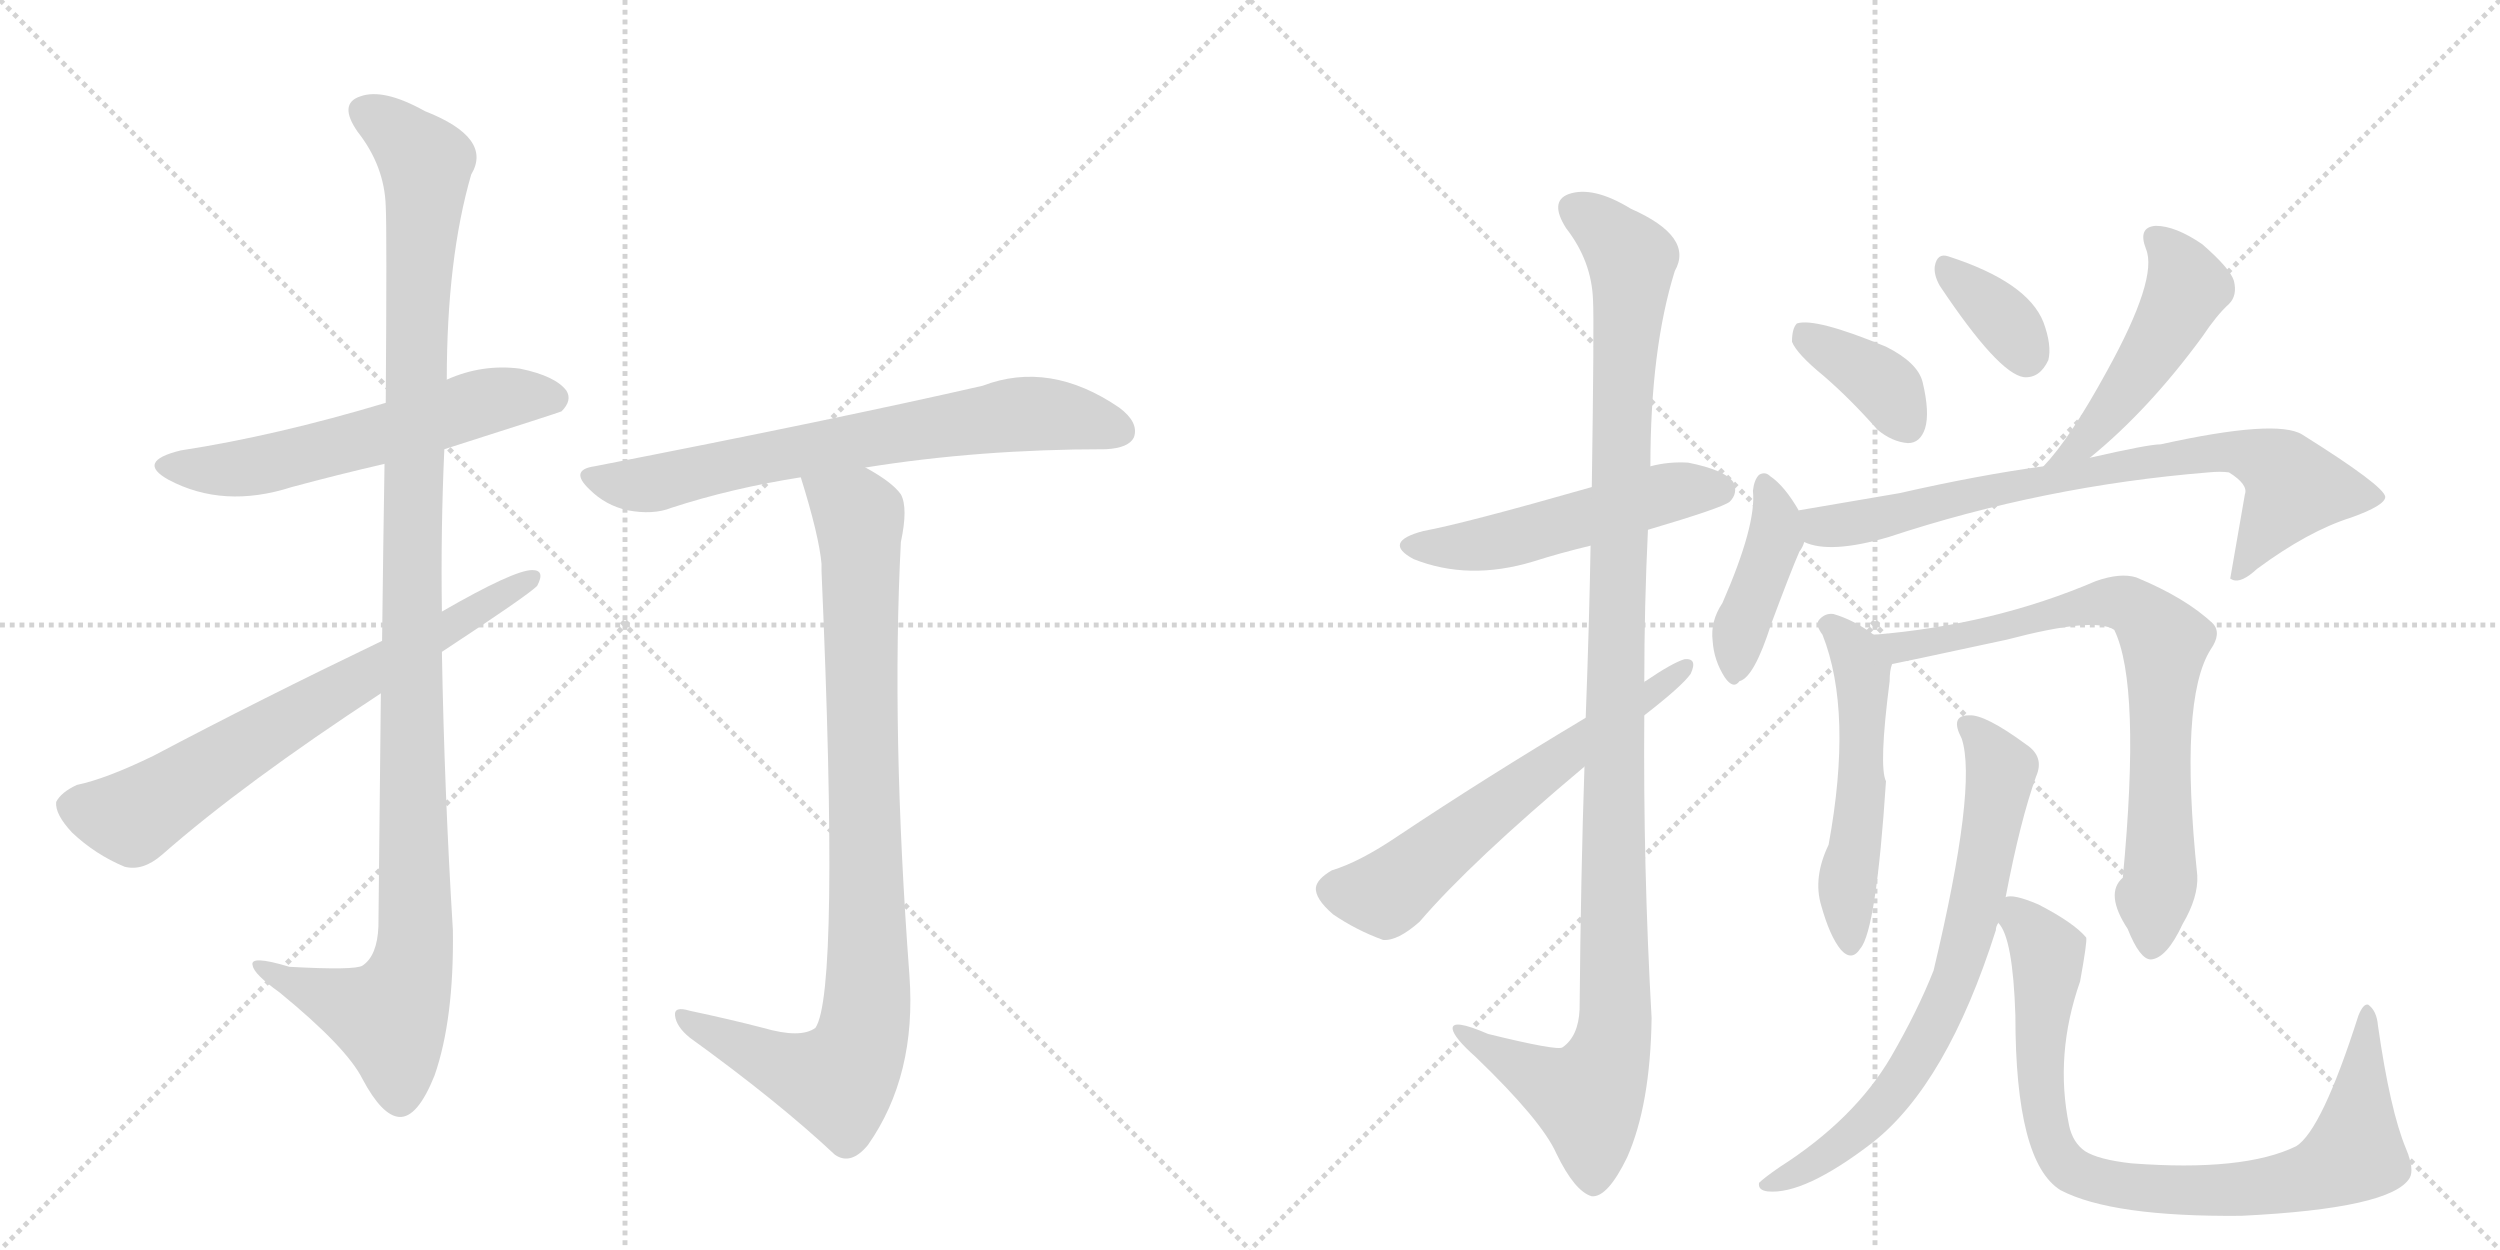 <svg version="1.1" viewBox="0 0 2048 1024" xmlns="http://www.w3.org/2000/svg">
  <g stroke="lightgray" stroke-dasharray="1,1" stroke-width="1" transform="scale(4, 4)">
    <line x1="0" y1="0" x2="256" y2="256"></line>
    <line x1="256" y1="0" x2="0" y2="256"></line>
    <line x1="128" y1="0" x2="128" y2="256"></line>
    <line x1="0" y1="128" x2="256" y2="128"></line>
    <line x1="256" y1="0" x2="512" y2="256"></line>
    <line x1="512" y1="0" x2="256" y2="256"></line>
    <line x1="384" y1="0" x2="384" y2="256"></line>
    <line x1="256" y1="128" x2="512" y2="128"></line>
  </g>
<g transform="scale(1, -1) translate(0, -850)">
   <style type="text/css">
    @keyframes keyframes0 {
      from {
       stroke: black;
       stroke-dashoffset: 579;
       stroke-width: 128;
       }
       65% {
       animation-timing-function: step-end;
       stroke: black;
       stroke-dashoffset: 0;
       stroke-width: 128;
       }
       to {
       stroke: black;
       stroke-width: 1024;
       }
       }
       #make-me-a-hanzi-animation-0 {
         animation: keyframes0 0.721s both;
         animation-delay: 0s;
         animation-timing-function: linear;
       }
    @keyframes keyframes1 {
      from {
       stroke: black;
       stroke-dashoffset: 1135;
       stroke-width: 128;
       }
       79% {
       animation-timing-function: step-end;
       stroke: black;
       stroke-dashoffset: 0;
       stroke-width: 128;
       }
       to {
       stroke: black;
       stroke-width: 1024;
       }
       }
       #make-me-a-hanzi-animation-1 {
         animation: keyframes1 1.174s both;
         animation-delay: 0.721s;
         animation-timing-function: linear;
       }
    @keyframes keyframes2 {
      from {
       stroke: black;
       stroke-dashoffset: 688;
       stroke-width: 128;
       }
       69% {
       animation-timing-function: step-end;
       stroke: black;
       stroke-dashoffset: 0;
       stroke-width: 128;
       }
       to {
       stroke: black;
       stroke-width: 1024;
       }
       }
       #make-me-a-hanzi-animation-2 {
         animation: keyframes2 0.81s both;
         animation-delay: 1.895s;
         animation-timing-function: linear;
       }
    @keyframes keyframes3 {
      from {
       stroke: black;
       stroke-dashoffset: 695;
       stroke-width: 128;
       }
       69% {
       animation-timing-function: step-end;
       stroke: black;
       stroke-dashoffset: 0;
       stroke-width: 128;
       }
       to {
       stroke: black;
       stroke-width: 1024;
       }
       }
       #make-me-a-hanzi-animation-3 {
         animation: keyframes3 0.816s both;
         animation-delay: 2.705s;
         animation-timing-function: linear;
       }
    @keyframes keyframes4 {
      from {
       stroke: black;
       stroke-dashoffset: 906;
       stroke-width: 128;
       }
       75% {
       animation-timing-function: step-end;
       stroke: black;
       stroke-dashoffset: 0;
       stroke-width: 128;
       }
       to {
       stroke: black;
       stroke-width: 1024;
       }
       }
       #make-me-a-hanzi-animation-4 {
         animation: keyframes4 0.987s both;
         animation-delay: 3.52s;
         animation-timing-function: linear;
       }
    @keyframes keyframes5 {
      from {
       stroke: black;
       stroke-dashoffset: 512;
       stroke-width: 128;
       }
       63% {
       animation-timing-function: step-end;
       stroke: black;
       stroke-dashoffset: 0;
       stroke-width: 128;
       }
       to {
       stroke: black;
       stroke-width: 1024;
       }
       }
       #make-me-a-hanzi-animation-5 {
         animation: keyframes5 0.667s both;
         animation-delay: 4.508s;
         animation-timing-function: linear;
       }
    @keyframes keyframes6 {
      from {
       stroke: black;
       stroke-dashoffset: 1127;
       stroke-width: 128;
       }
       79% {
       animation-timing-function: step-end;
       stroke: black;
       stroke-dashoffset: 0;
       stroke-width: 128;
       }
       to {
       stroke: black;
       stroke-width: 1024;
       }
       }
       #make-me-a-hanzi-animation-6 {
         animation: keyframes6 1.167s both;
         animation-delay: 5.174s;
         animation-timing-function: linear;
       }
    @keyframes keyframes7 {
      from {
       stroke: black;
       stroke-dashoffset: 607;
       stroke-width: 128;
       }
       66% {
       animation-timing-function: step-end;
       stroke: black;
       stroke-dashoffset: 0;
       stroke-width: 128;
       }
       to {
       stroke: black;
       stroke-width: 1024;
       }
       }
       #make-me-a-hanzi-animation-7 {
         animation: keyframes7 0.744s both;
         animation-delay: 6.341s;
         animation-timing-function: linear;
       }
    @keyframes keyframes8 {
      from {
       stroke: black;
       stroke-dashoffset: 372;
       stroke-width: 128;
       }
       55% {
       animation-timing-function: step-end;
       stroke: black;
       stroke-dashoffset: 0;
       stroke-width: 128;
       }
       to {
       stroke: black;
       stroke-width: 1024;
       }
       }
       #make-me-a-hanzi-animation-8 {
         animation: keyframes8 0.553s both;
         animation-delay: 7.085s;
         animation-timing-function: linear;
       }
    @keyframes keyframes9 {
      from {
       stroke: black;
       stroke-dashoffset: 354;
       stroke-width: 128;
       }
       54% {
       animation-timing-function: step-end;
       stroke: black;
       stroke-dashoffset: 0;
       stroke-width: 128;
       }
       to {
       stroke: black;
       stroke-width: 1024;
       }
       }
       #make-me-a-hanzi-animation-9 {
         animation: keyframes9 0.538s both;
         animation-delay: 7.638s;
         animation-timing-function: linear;
       }
    @keyframes keyframes10 {
      from {
       stroke: black;
       stroke-dashoffset: 488;
       stroke-width: 128;
       }
       61% {
       animation-timing-function: step-end;
       stroke: black;
       stroke-dashoffset: 0;
       stroke-width: 128;
       }
       to {
       stroke: black;
       stroke-width: 1024;
       }
       }
       #make-me-a-hanzi-animation-10 {
         animation: keyframes10 0.647s both;
         animation-delay: 8.176s;
         animation-timing-function: linear;
       }
    @keyframes keyframes11 {
      from {
       stroke: black;
       stroke-dashoffset: 410;
       stroke-width: 128;
       }
       57% {
       animation-timing-function: step-end;
       stroke: black;
       stroke-dashoffset: 0;
       stroke-width: 128;
       }
       to {
       stroke: black;
       stroke-width: 1024;
       }
       }
       #make-me-a-hanzi-animation-11 {
         animation: keyframes11 0.584s both;
         animation-delay: 8.823s;
         animation-timing-function: linear;
       }
    @keyframes keyframes12 {
      from {
       stroke: black;
       stroke-dashoffset: 760;
       stroke-width: 128;
       }
       71% {
       animation-timing-function: step-end;
       stroke: black;
       stroke-dashoffset: 0;
       stroke-width: 128;
       }
       to {
       stroke: black;
       stroke-width: 1024;
       }
       }
       #make-me-a-hanzi-animation-12 {
         animation: keyframes12 0.868s both;
         animation-delay: 9.407s;
         animation-timing-function: linear;
       }
    @keyframes keyframes13 {
      from {
       stroke: black;
       stroke-dashoffset: 528;
       stroke-width: 128;
       }
       63% {
       animation-timing-function: step-end;
       stroke: black;
       stroke-dashoffset: 0;
       stroke-width: 128;
       }
       to {
       stroke: black;
       stroke-width: 1024;
       }
       }
       #make-me-a-hanzi-animation-13 {
         animation: keyframes13 0.68s both;
         animation-delay: 10.276s;
         animation-timing-function: linear;
       }
    @keyframes keyframes14 {
      from {
       stroke: black;
       stroke-dashoffset: 755;
       stroke-width: 128;
       }
       71% {
       animation-timing-function: step-end;
       stroke: black;
       stroke-dashoffset: 0;
       stroke-width: 128;
       }
       to {
       stroke: black;
       stroke-width: 1024;
       }
       }
       #make-me-a-hanzi-animation-14 {
         animation: keyframes14 0.864s both;
         animation-delay: 10.955s;
         animation-timing-function: linear;
       }
    @keyframes keyframes15 {
      from {
       stroke: black;
       stroke-dashoffset: 713;
       stroke-width: 128;
       }
       70% {
       animation-timing-function: step-end;
       stroke: black;
       stroke-dashoffset: 0;
       stroke-width: 128;
       }
       to {
       stroke: black;
       stroke-width: 1024;
       }
       }
       #make-me-a-hanzi-animation-15 {
         animation: keyframes15 0.83s both;
         animation-delay: 11.82s;
         animation-timing-function: linear;
       }
    @keyframes keyframes16 {
      from {
       stroke: black;
       stroke-dashoffset: 843;
       stroke-width: 128;
       }
       73% {
       animation-timing-function: step-end;
       stroke: black;
       stroke-dashoffset: 0;
       stroke-width: 128;
       }
       to {
       stroke: black;
       stroke-width: 1024;
       }
       }
       #make-me-a-hanzi-animation-16 {
         animation: keyframes16 0.936s both;
         animation-delay: 12.65s;
         animation-timing-function: linear;
       }
</style>
<path d="M 364 482 Q 458 512 460 513 Q 469 522 464 530 Q 455 542 426 548 Q 395 552 366 539 L 316 520 Q 226 493 148 481 Q 111 472 138 457 Q 183 433 239 451 Q 276 461 315 470 L 364 482 Z" fill="lightgray"></path> 
<path d="M 312 282 Q 311 197 310 91 Q 309 67 297 59 Q 291 55 237 58 Q 204 68 207 59 Q 208 52 229 37 Q 284 -8 297 -34 Q 313 -64 327 -65 Q 342 -66 356 -31 Q 372 15 371 88 Q 364 202 362 316 L 362 349 Q 361 416 364 482 L 366 539 Q 366 638 386 707 Q 404 737 348 759 Q 314 778 295 771 Q 277 765 293 742 Q 315 714 316 681 Q 317 663 316 520 L 315 470 Q 314 409 313 325 L 312 282 Z" fill="lightgray"></path> 
<path d="M 362 316 Q 432 362 440 370 Q 447 383 436 383 Q 421 383 362 349 L 313 325 Q 213 277 126 231 Q 87 212 63 207 Q 50 201 46 193 Q 45 183 59 168 Q 78 150 102 140 Q 117 136 133 150 Q 199 208 312 282 L 362 316 Z" fill="lightgray"></path> 
<path d="M 709 467 Q 802 482 906 482 Q 925 483 929 492 Q 933 504 917 516 Q 860 555 805 534 Q 687 507 487 468 Q 466 465 483 449 Q 496 436 514 432 Q 535 428 550 434 Q 599 450 656 459 L 709 467 Z" fill="lightgray"></path> 
<path d="M 625 8 Q 598 15 565 22 Q 552 26 553 18 Q 554 9 565 0 Q 637 -52 684 -96 Q 697 -105 711 -88 Q 751 -31 745 51 Q 730 252 738 406 Q 744 434 738 445 Q 731 455 709 467 C 684 483 647 488 656 459 Q 671 411 673 388 Q 673 385 673 382 Q 688 37 668 8 Q 656 -1 625 8 Z" fill="lightgray"></path> 
<path d="M 1350 416 Q 1411 434 1417 439 Q 1424 446 1420 455 Q 1413 465 1383 471 Q 1367 472 1352 468 L 1304 451 Q 1199 421 1166 415 Q 1132 406 1158 392 Q 1203 374 1256 390 Q 1278 397 1303 403 L 1350 416 Z" fill="lightgray"></path> 
<path d="M 1298 222 Q 1295 134 1294 23 Q 1293 1 1280 -8 Q 1276 -11 1219 3 Q 1189 16 1190 7 Q 1191 0 1209 -16 Q 1263 -68 1275 -95 Q 1290 -126 1304 -130 Q 1317 -131 1333 -98 Q 1352 -55 1353 16 Q 1346 140 1347 264 L 1347 291 Q 1347 354 1350 416 L 1352 468 Q 1352 564 1372 628 Q 1388 656 1336 679 Q 1305 698 1285 691 Q 1269 685 1283 663 Q 1304 636 1305 604 Q 1306 588 1304 451 L 1303 403 Q 1302 342 1299 262 L 1298 222 Z" fill="lightgray"></path> 
<path d="M 1347 264 Q 1378 288 1385 298 Q 1391 311 1380 310 Q 1370 307 1348 292 Q 1347 292 1347 291 L 1299 262 Q 1217 213 1145 165 Q 1114 144 1091 137 Q 1079 130 1078 123 Q 1077 114 1092 101 Q 1111 88 1133 80 Q 1145 79 1163 95 Q 1205 144 1298 222 L 1347 264 Z" fill="lightgray"></path> 
<path d="M 1494 542 Q 1516 523 1538 498 Q 1550 488 1563 487 Q 1573 487 1577 499 Q 1581 512 1575 537 Q 1571 553 1545 566 Q 1487 590 1472 585 Q 1468 581 1468 570 Q 1472 560 1494 542 Z" fill="lightgray"></path> 
<path d="M 1589 616 Q 1637 544 1658 541 Q 1671 540 1678 555 Q 1681 567 1674 586 Q 1661 619 1596 640 Q 1587 643 1585 632 Q 1584 625 1589 616 Z" fill="lightgray"></path> 
<path d="M 1712 475 Q 1760 514 1804 574 Q 1816 592 1826 601 Q 1833 608 1830 620 Q 1827 630 1804 650 Q 1782 665 1766 665 Q 1751 664 1758 646 Q 1768 622 1726 546 Q 1696 491 1674 468 C 1654 446 1689 456 1712 475 Z" fill="lightgray"></path> 
<path d="M 1474 431 Q 1462 452 1450 460 Q 1446 464 1441 461 Q 1437 457 1436 448 Q 1439 420 1411 356 Q 1401 341 1403 325 Q 1404 309 1413 295 Q 1420 285 1425 292 Q 1437 295 1451 339 Q 1467 382 1474 398 Q 1477 402 1478 406 C 1483 417 1483 417 1474 431 Z" fill="lightgray"></path> 
<path d="M 1478 406 Q 1499 396 1547 410 Q 1674 452 1809 463 Q 1819 464 1826 463 Q 1842 453 1839 445 L 1827 376 L 1829 375 Q 1836 372 1849 384 Q 1891 415 1926 426 Q 1954 436 1954 443 Q 1953 452 1886 494 Q 1865 507 1770 486 Q 1760 486 1712 475 L 1674 468 Q 1622 461 1556 446 L 1474 432 Q 1473 432 1474 431 C 1445 424 1449 413 1478 406 Z" fill="lightgray"></path> 
<path d="M 1535 330 Q 1519 342 1502 347 Q 1495 348 1490 342 Q 1487 338 1493 330 Q 1518 267 1498 158 Q 1485 131 1492 108 Q 1499 83 1508 72 Q 1517 62 1524 73 Q 1537 88 1545 210 Q 1539 222 1548 292 Q 1548 301 1550 306 C 1552 318 1552 318 1535 330 Z" fill="lightgray"></path> 
<path d="M 1800 133 Q 1785 277 1811 318 Q 1820 331 1813 339 Q 1791 360 1750 377 Q 1737 381 1717 374 Q 1633 338 1535 330 C 1505 327 1521 300 1550 306 Q 1551 306 1644 326 Q 1716 345 1732 334 Q 1754 289 1739 131 Q 1724 118 1743 89 Q 1753 64 1762 64 Q 1775 65 1788 93 Q 1801 115 1800 133 Z" fill="lightgray"></path> 
<path d="M 1643 115 Q 1655 178 1668 214 Q 1675 230 1660 240 Q 1626 265 1613 264 Q 1597 264 1607 245 Q 1620 206 1584 55 Q 1571 22 1549 -16 Q 1519 -67 1458 -106 Q 1445 -115 1441 -119 Q 1440 -125 1448 -126 Q 1478 -129 1534 -86 Q 1595 -38 1635 88 Q 1635 91 1637 94 L 1643 115 Z" fill="lightgray"></path> 
<path d="M 1708 -93 Q 1698 -86 1695 -72 Q 1683 -14 1704 46 Q 1710 79 1709 82 Q 1699 94 1670 109 Q 1649 118 1643 115 C 1626 117 1626 117 1637 94 Q 1649 82 1651 18 Q 1651 -102 1688 -125 Q 1730 -147 1836 -146 Q 1959 -140 1974 -115 Q 1978 -108 1971 -91 Q 1958 -60 1948 10 Q 1947 22 1940 27 Q 1936 28 1932 18 Q 1902 -76 1881 -89 Q 1838 -110 1746 -103 Q 1719 -100 1708 -93 Z" fill="lightgray"></path> 
      <clipPath id="make-me-a-hanzi-clip-0">
      <path d="M 364 482 Q 458 512 460 513 Q 469 522 464 530 Q 455 542 426 548 Q 395 552 366 539 L 316 520 Q 226 493 148 481 Q 111 472 138 457 Q 183 433 239 451 Q 276 461 315 470 L 364 482 Z" fill="lightgray"></path>
      </clipPath>
      <path clip-path="url(#make-me-a-hanzi-clip-0)" d="M 140 470 L 163 465 L 212 468 L 405 523 L 455 522 " fill="none" id="make-me-a-hanzi-animation-0" stroke-dasharray="451 902" stroke-linecap="round"></path>

      <clipPath id="make-me-a-hanzi-clip-1">
      <path d="M 312 282 Q 311 197 310 91 Q 309 67 297 59 Q 291 55 237 58 Q 204 68 207 59 Q 208 52 229 37 Q 284 -8 297 -34 Q 313 -64 327 -65 Q 342 -66 356 -31 Q 372 15 371 88 Q 364 202 362 316 L 362 349 Q 361 416 364 482 L 366 539 Q 366 638 386 707 Q 404 737 348 759 Q 314 778 295 771 Q 277 765 293 742 Q 315 714 316 681 Q 317 663 316 520 L 315 470 Q 314 409 313 325 L 312 282 Z" fill="lightgray"></path>
      </clipPath>
      <path clip-path="url(#make-me-a-hanzi-clip-1)" d="M 301 756 L 318 748 L 349 716 L 337 410 L 338 63 L 317 17 L 213 57 " fill="none" id="make-me-a-hanzi-animation-1" stroke-dasharray="1007 2014" stroke-linecap="round"></path>

      <clipPath id="make-me-a-hanzi-clip-2">
      <path d="M 362 316 Q 432 362 440 370 Q 447 383 436 383 Q 421 383 362 349 L 313 325 Q 213 277 126 231 Q 87 212 63 207 Q 50 201 46 193 Q 45 183 59 168 Q 78 150 102 140 Q 117 136 133 150 Q 199 208 312 282 L 362 316 Z" fill="lightgray"></path>
      </clipPath>
      <path clip-path="url(#make-me-a-hanzi-clip-2)" d="M 57 190 L 108 180 L 434 375 " fill="none" id="make-me-a-hanzi-animation-2" stroke-dasharray="560 1120" stroke-linecap="round"></path>

      <clipPath id="make-me-a-hanzi-clip-3">
      <path d="M 709 467 Q 802 482 906 482 Q 925 483 929 492 Q 933 504 917 516 Q 860 555 805 534 Q 687 507 487 468 Q 466 465 483 449 Q 496 436 514 432 Q 535 428 550 434 Q 599 450 656 459 L 709 467 Z" fill="lightgray"></path>
      </clipPath>
      <path clip-path="url(#make-me-a-hanzi-clip-3)" d="M 485 459 L 532 453 L 607 472 L 841 511 L 917 497 " fill="none" id="make-me-a-hanzi-animation-3" stroke-dasharray="567 1134" stroke-linecap="round"></path>

      <clipPath id="make-me-a-hanzi-clip-4">
      <path d="M 625 8 Q 598 15 565 22 Q 552 26 553 18 Q 554 9 565 0 Q 637 -52 684 -96 Q 697 -105 711 -88 Q 751 -31 745 51 Q 730 252 738 406 Q 744 434 738 445 Q 731 455 709 467 C 684 483 647 488 656 459 Q 671 411 673 388 Q 673 385 673 382 Q 688 37 668 8 Q 656 -1 625 8 Z" fill="lightgray"></path>
      </clipPath>
      <path clip-path="url(#make-me-a-hanzi-clip-4)" d="M 664 451 L 693 436 L 704 420 L 708 8 L 687 -35 L 642 -24 L 560 16 " fill="none" id="make-me-a-hanzi-animation-4" stroke-dasharray="778 1556" stroke-linecap="round"></path>

      <clipPath id="make-me-a-hanzi-clip-5">
      <path d="M 1350 416 Q 1411 434 1417 439 Q 1424 446 1420 455 Q 1413 465 1383 471 Q 1367 472 1352 468 L 1304 451 Q 1199 421 1166 415 Q 1132 406 1158 392 Q 1203 374 1256 390 Q 1278 397 1303 403 L 1350 416 Z" fill="lightgray"></path>
      </clipPath>
      <path clip-path="url(#make-me-a-hanzi-clip-5)" d="M 1159 404 L 1230 406 L 1364 446 L 1409 449 " fill="none" id="make-me-a-hanzi-animation-5" stroke-dasharray="384 768" stroke-linecap="round"></path>

      <clipPath id="make-me-a-hanzi-clip-6">
      <path d="M 1298 222 Q 1295 134 1294 23 Q 1293 1 1280 -8 Q 1276 -11 1219 3 Q 1189 16 1190 7 Q 1191 0 1209 -16 Q 1263 -68 1275 -95 Q 1290 -126 1304 -130 Q 1317 -131 1333 -98 Q 1352 -55 1353 16 Q 1346 140 1347 264 L 1347 291 Q 1347 354 1350 416 L 1352 468 Q 1352 564 1372 628 Q 1388 656 1336 679 Q 1305 698 1285 691 Q 1269 685 1283 663 Q 1304 636 1305 604 Q 1306 588 1304 451 L 1303 403 Q 1302 342 1299 262 L 1298 222 Z" fill="lightgray"></path>
      </clipPath>
      <path clip-path="url(#make-me-a-hanzi-clip-6)" d="M 1292 676 L 1317 660 L 1337 632 L 1323 321 L 1323 8 L 1316 -22 L 1301 -49 L 1244 -24 L 1208 -3 L 1207 3 L 1196 4 " fill="none" id="make-me-a-hanzi-animation-6" stroke-dasharray="999 1998" stroke-linecap="round"></path>

      <clipPath id="make-me-a-hanzi-clip-7">
      <path d="M 1347 264 Q 1378 288 1385 298 Q 1391 311 1380 310 Q 1370 307 1348 292 Q 1347 292 1347 291 L 1299 262 Q 1217 213 1145 165 Q 1114 144 1091 137 Q 1079 130 1078 123 Q 1077 114 1092 101 Q 1111 88 1133 80 Q 1145 79 1163 95 Q 1205 144 1298 222 L 1347 264 Z" fill="lightgray"></path>
      </clipPath>
      <path clip-path="url(#make-me-a-hanzi-clip-7)" d="M 1090 121 L 1135 117 L 1379 302 " fill="none" id="make-me-a-hanzi-animation-7" stroke-dasharray="479 958" stroke-linecap="round"></path>

      <clipPath id="make-me-a-hanzi-clip-8">
      <path d="M 1494 542 Q 1516 523 1538 498 Q 1550 488 1563 487 Q 1573 487 1577 499 Q 1581 512 1575 537 Q 1571 553 1545 566 Q 1487 590 1472 585 Q 1468 581 1468 570 Q 1472 560 1494 542 Z" fill="lightgray"></path>
      </clipPath>
      <path clip-path="url(#make-me-a-hanzi-clip-8)" d="M 1477 576 L 1539 539 L 1563 502 " fill="none" id="make-me-a-hanzi-animation-8" stroke-dasharray="244 488" stroke-linecap="round"></path>

      <clipPath id="make-me-a-hanzi-clip-9">
      <path d="M 1589 616 Q 1637 544 1658 541 Q 1671 540 1678 555 Q 1681 567 1674 586 Q 1661 619 1596 640 Q 1587 643 1585 632 Q 1584 625 1589 616 Z" fill="lightgray"></path>
      </clipPath>
      <path clip-path="url(#make-me-a-hanzi-clip-9)" d="M 1596 629 L 1645 585 L 1660 557 " fill="none" id="make-me-a-hanzi-animation-9" stroke-dasharray="226 452" stroke-linecap="round"></path>

      <clipPath id="make-me-a-hanzi-clip-10">
      <path d="M 1712 475 Q 1760 514 1804 574 Q 1816 592 1826 601 Q 1833 608 1830 620 Q 1827 630 1804 650 Q 1782 665 1766 665 Q 1751 664 1758 646 Q 1768 622 1726 546 Q 1696 491 1674 468 C 1654 446 1689 456 1712 475 Z" fill="lightgray"></path>
      </clipPath>
      <path clip-path="url(#make-me-a-hanzi-clip-10)" d="M 1766 654 L 1785 632 L 1790 610 L 1744 533 L 1709 489 L 1680 470 " fill="none" id="make-me-a-hanzi-animation-10" stroke-dasharray="360 720" stroke-linecap="round"></path>

      <clipPath id="make-me-a-hanzi-clip-11">
      <path d="M 1474 431 Q 1462 452 1450 460 Q 1446 464 1441 461 Q 1437 457 1436 448 Q 1439 420 1411 356 Q 1401 341 1403 325 Q 1404 309 1413 295 Q 1420 285 1425 292 Q 1437 295 1451 339 Q 1467 382 1474 398 Q 1477 402 1478 406 C 1483 417 1483 417 1474 431 Z" fill="lightgray"></path>
      </clipPath>
      <path clip-path="url(#make-me-a-hanzi-clip-11)" d="M 1445 452 L 1454 410 L 1426 335 L 1422 304 " fill="none" id="make-me-a-hanzi-animation-11" stroke-dasharray="282 564" stroke-linecap="round"></path>

      <clipPath id="make-me-a-hanzi-clip-12">
      <path d="M 1478 406 Q 1499 396 1547 410 Q 1674 452 1809 463 Q 1819 464 1826 463 Q 1842 453 1839 445 L 1827 376 L 1829 375 Q 1836 372 1849 384 Q 1891 415 1926 426 Q 1954 436 1954 443 Q 1953 452 1886 494 Q 1865 507 1770 486 Q 1760 486 1712 475 L 1674 468 Q 1622 461 1556 446 L 1474 432 Q 1473 432 1474 431 C 1445 424 1449 413 1478 406 Z" fill="lightgray"></path>
      </clipPath>
      <path clip-path="url(#make-me-a-hanzi-clip-12)" d="M 1481 432 L 1492 419 L 1534 423 L 1725 468 L 1824 481 L 1864 469 L 1878 448 L 1839 386 L 1831 382 " fill="none" id="make-me-a-hanzi-animation-12" stroke-dasharray="632 1264" stroke-linecap="round"></path>

      <clipPath id="make-me-a-hanzi-clip-13">
      <path d="M 1535 330 Q 1519 342 1502 347 Q 1495 348 1490 342 Q 1487 338 1493 330 Q 1518 267 1498 158 Q 1485 131 1492 108 Q 1499 83 1508 72 Q 1517 62 1524 73 Q 1537 88 1545 210 Q 1539 222 1548 292 Q 1548 301 1550 306 C 1552 318 1552 318 1535 330 Z" fill="lightgray"></path>
      </clipPath>
      <path clip-path="url(#make-me-a-hanzi-clip-13)" d="M 1499 338 L 1526 301 L 1526 198 L 1513 125 L 1516 76 " fill="none" id="make-me-a-hanzi-animation-13" stroke-dasharray="400 800" stroke-linecap="round"></path>

      <clipPath id="make-me-a-hanzi-clip-14">
      <path d="M 1800 133 Q 1785 277 1811 318 Q 1820 331 1813 339 Q 1791 360 1750 377 Q 1737 381 1717 374 Q 1633 338 1535 330 C 1505 327 1521 300 1550 306 Q 1551 306 1644 326 Q 1716 345 1732 334 Q 1754 289 1739 131 Q 1724 118 1743 89 Q 1753 64 1762 64 Q 1775 65 1788 93 Q 1801 115 1800 133 Z" fill="lightgray"></path>
      </clipPath>
      <path clip-path="url(#make-me-a-hanzi-clip-14)" d="M 1543 327 L 1555 320 L 1630 330 L 1639 338 L 1728 357 L 1748 352 L 1769 331 L 1770 129 L 1763 75 " fill="none" id="make-me-a-hanzi-animation-14" stroke-dasharray="627 1254" stroke-linecap="round"></path>

      <clipPath id="make-me-a-hanzi-clip-15">
      <path d="M 1643 115 Q 1655 178 1668 214 Q 1675 230 1660 240 Q 1626 265 1613 264 Q 1597 264 1607 245 Q 1620 206 1584 55 Q 1571 22 1549 -16 Q 1519 -67 1458 -106 Q 1445 -115 1441 -119 Q 1440 -125 1448 -126 Q 1478 -129 1534 -86 Q 1595 -38 1635 88 Q 1635 91 1637 94 L 1643 115 Z" fill="lightgray"></path>
      </clipPath>
      <path clip-path="url(#make-me-a-hanzi-clip-15)" d="M 1612 254 L 1621 249 L 1639 218 L 1623 128 L 1596 33 L 1575 -10 L 1537 -62 L 1486 -103 L 1447 -120 " fill="none" id="make-me-a-hanzi-animation-15" stroke-dasharray="585 1170" stroke-linecap="round"></path>

      <clipPath id="make-me-a-hanzi-clip-16">
      <path d="M 1708 -93 Q 1698 -86 1695 -72 Q 1683 -14 1704 46 Q 1710 79 1709 82 Q 1699 94 1670 109 Q 1649 118 1643 115 C 1626 117 1626 117 1637 94 Q 1649 82 1651 18 Q 1651 -102 1688 -125 Q 1730 -147 1836 -146 Q 1959 -140 1974 -115 Q 1978 -108 1971 -91 Q 1958 -60 1948 10 Q 1947 22 1940 27 Q 1936 28 1932 18 Q 1902 -76 1881 -89 Q 1838 -110 1746 -103 Q 1719 -100 1708 -93 Z" fill="lightgray"></path>
      </clipPath>
      <path clip-path="url(#make-me-a-hanzi-clip-16)" d="M 1648 108 L 1677 70 L 1670 -15 L 1678 -79 L 1692 -104 L 1708 -114 L 1771 -125 L 1848 -124 L 1892 -115 L 1924 -99 L 1932 -72 L 1939 20 " fill="none" id="make-me-a-hanzi-animation-16" stroke-dasharray="715 1430" stroke-linecap="round"></path>

</g>
</svg>
